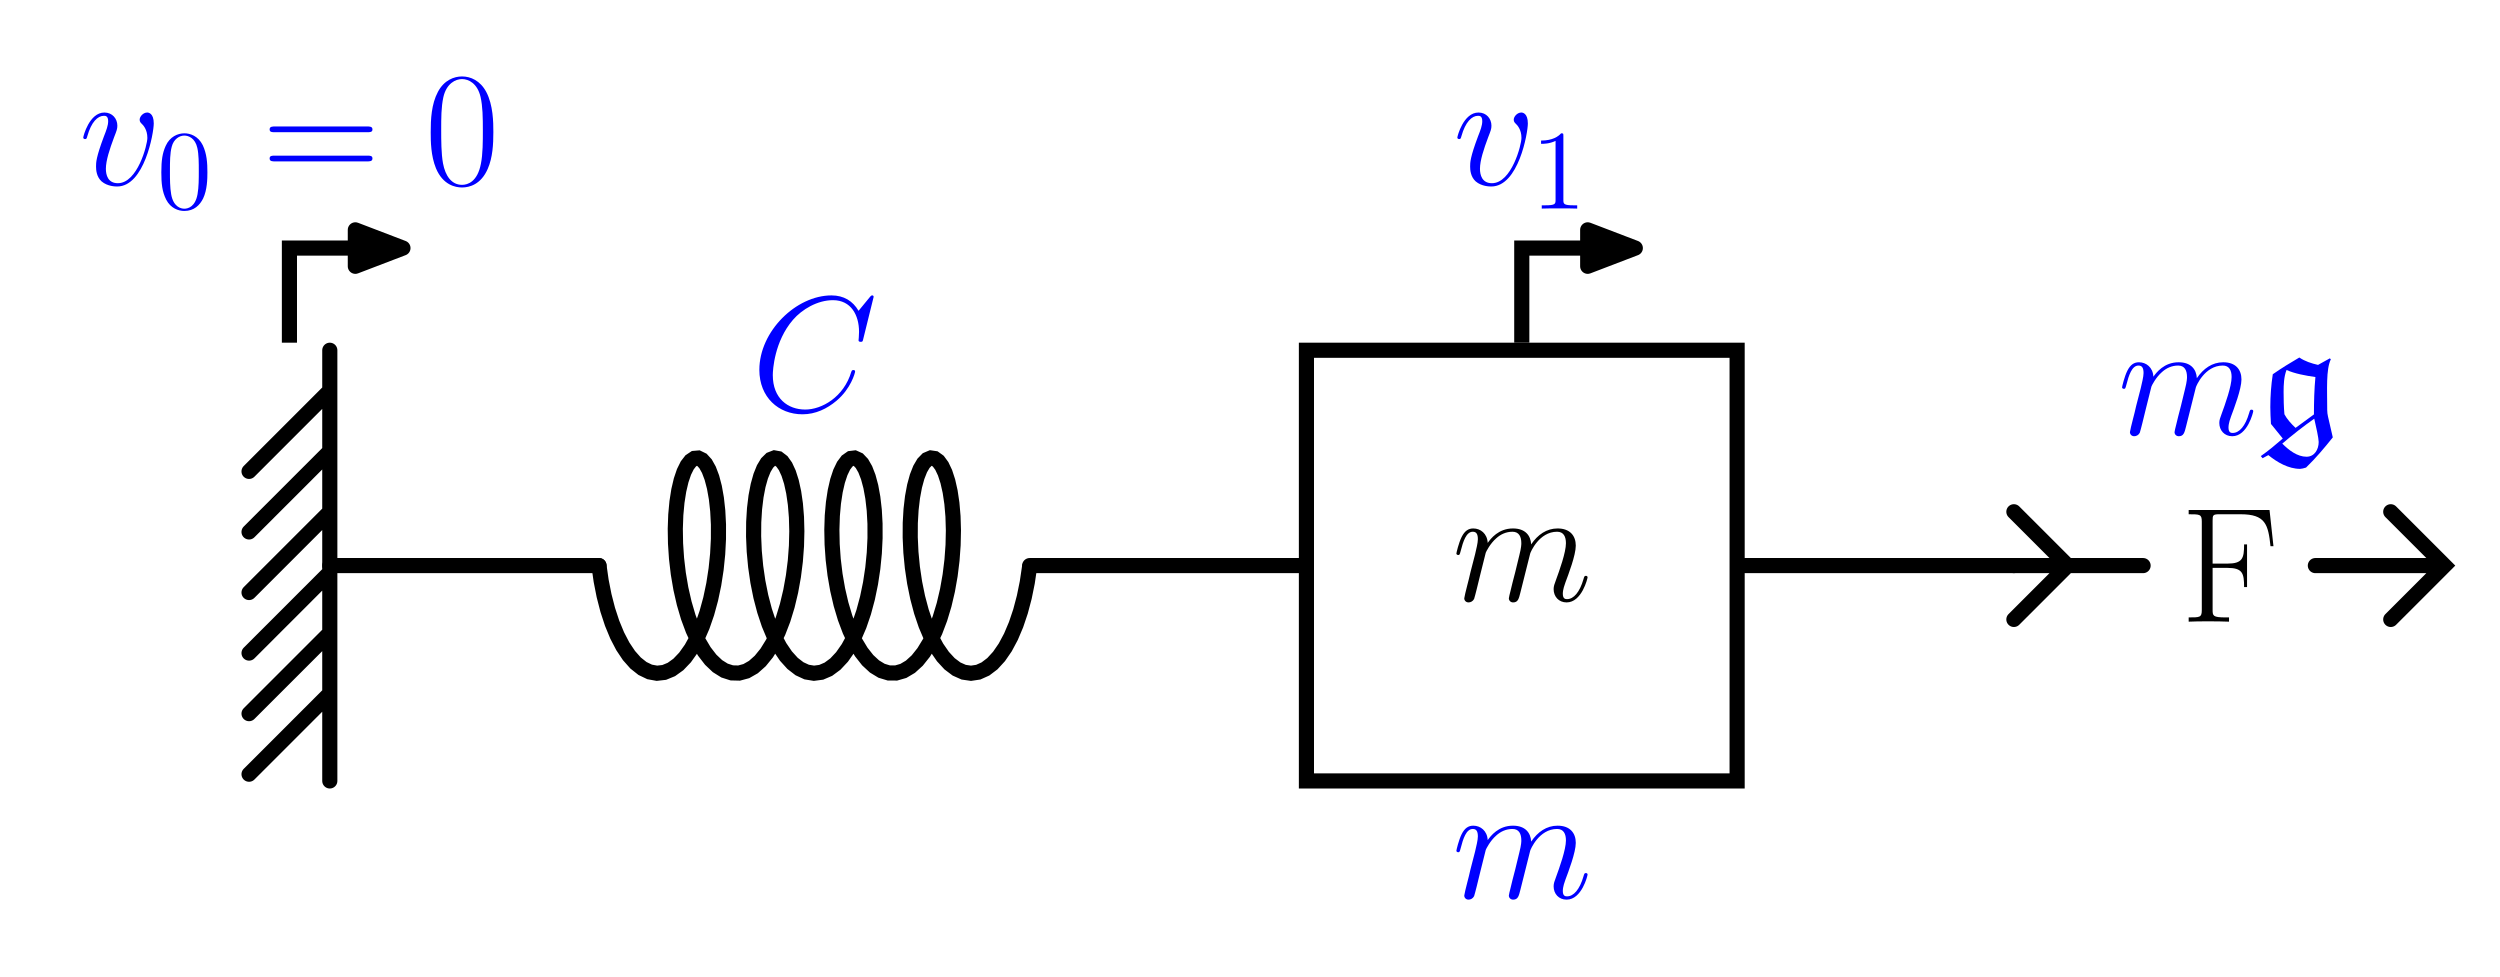 <?xml version="1.0" encoding="UTF-8" standalone="no"?>
<svg
   xmlns:dc="http://purl.org/dc/elements/1.1/"
   xmlns:cc="http://creativecommons.org/ns#"
   xmlns:rdf="http://www.w3.org/1999/02/22-rdf-syntax-ns#"
   xmlns:svg="http://www.w3.org/2000/svg"
   xmlns="http://www.w3.org/2000/svg"
   viewBox="0 0 350.933 137.12"
   height="137.12"
   width="350.933"
   xml:space="preserve"
   id="svg2"
   version="1.1"><defs
     id="defs6" /><g
     transform="matrix(1.333,0,0,-1.333,0,137.12)"
     id="g10"><g
       transform="scale(0.1)"
       id="g12"><path
         id="path14"
         style="fill:none;stroke:#000000;stroke-width:15.94;stroke-linecap:round;stroke-linejoin:miter;stroke-miterlimit:10;stroke-dasharray:none;stroke-opacity:1"
         d="M 347.301,659.824 V 206.277 m 0,411.028 -85.039,-85.039 m 85.039,21.257 -85.039,-85.039 m 85.039,21.262 -85.039,-85.043 m 85.039,21.262 -85.039,-85.039 m 85.039,21.258 -85.039,-85.039 m 85.039,21.257 -85.039,-85.039" /><path
         id="path16"
         style="fill:none;stroke:#000000;stroke-width:15.94;stroke-linecap:butt;stroke-linejoin:miter;stroke-miterlimit:10;stroke-dasharray:none;stroke-opacity:1"
         d="m 304.781,667.793 v 99.629 h 94.485" /><path
         id="path18"
         style="fill:#000000;fill-opacity:1;fill-rule:nonzero;stroke:none"
         d="m 374.195,786.609 50.137,-19.187 -50.137,-19.188" /><path
         id="path20"
         style="fill:none;stroke:#000000;stroke-width:15.94;stroke-linecap:butt;stroke-linejoin:round;stroke-miterlimit:10;stroke-dasharray:none;stroke-opacity:1"
         d="m 374.195,786.609 50.137,-19.187 -50.137,-19.188 z" /><path
         id="path22"
         style="fill:#0000ff;fill-opacity:1;fill-rule:nonzero;stroke:none"
         d="m 161.922,898.594 c 0,10.875 -5.531,11.562 -6.906,11.562 -4.141,0 -7.953,-4.14 -7.953,-7.593 0,-2.079 1.218,-3.282 1.906,-3.969 1.734,-1.563 6.219,-6.219 6.219,-15.203 0,-7.25 -10.36,-47.657 -31.094,-47.657 -10.531,0 -12.594,8.797 -12.594,15.188 0,8.641 3.969,20.719 8.625,33.156 2.766,7.078 3.453,8.813 3.453,12.266 0,7.25 -5.172,13.812 -13.64,13.812 -15.891,0 -22.282,-25.031 -22.282,-26.422 0,-0.687 0.703,-1.546 1.906,-1.546 1.547,0 1.734,0.687 2.422,3.109 4.141,14.844 10.875,21.406 17.438,21.406 1.547,0 4.484,0 4.484,-5.703 0,-4.484 -1.89,-9.5 -4.484,-16.062 -8.281,-22.094 -8.281,-27.454 -8.281,-31.594 0,-3.797 0.515,-10.875 5.859,-15.719 6.219,-5.359 14.859,-5.359 16.406,-5.359 28.672,0 38.516,56.484 38.516,66.328" /><path
         id="path24"
         style="fill:#0000ff;fill-opacity:1;fill-rule:nonzero;stroke:none"
         d="m 218.406,847.141 c 0,9.906 -0.593,19.547 -4.89,28.609 -4.891,9.906 -13.469,12.516 -19.313,12.516 -6.906,0 -15.375,-3.453 -19.781,-13.344 -3.344,-7.516 -4.531,-14.906 -4.531,-27.781 0,-11.563 0.828,-20.266 5.125,-28.719 4.64,-9.063 12.875,-11.922 19.062,-11.922 10.375,0 16.344,6.203 19.797,13.109 4.297,8.938 4.531,20.625 4.531,27.532 z m -24.328,-38.266 c -3.812,0 -11.562,2.156 -13.812,15.141 -1.313,7.156 -1.313,16.218 -1.313,24.562 0,9.766 0,18.594 1.906,25.625 2.016,7.985 8.094,11.688 13.219,11.688 4.531,0 11.453,-2.75 13.719,-13 1.547,-6.797 1.547,-16.203 1.547,-24.313 0,-7.984 0,-17.047 -1.313,-24.312 -2.265,-13.125 -9.765,-15.391 -13.953,-15.391" /><path
         id="path26"
         style="fill:#0000ff;fill-opacity:1;fill-rule:nonzero;stroke:none"
         d="m 387.047,889.438 c 2.578,0 5.172,0 5.172,2.937 0,3.109 -2.938,3.109 -5.875,3.109 h -96.531 c -2.938,0 -5.875,0 -5.875,-3.109 0,-2.937 2.593,-2.937 5.187,-2.937 z m -0.703,-30.75 c 2.937,0 5.875,0 5.875,3.109 0,2.937 -2.594,2.937 -5.172,2.937 h -97.922 c -2.594,0 -5.187,0 -5.187,-2.937 0,-3.109 2.937,-3.109 5.875,-3.109 h 96.531" /><path
         id="path28"
         style="fill:#0000ff;fill-opacity:1;fill-rule:nonzero;stroke:none"
         d="m 519.531,889.438 c 0,10.531 -0.172,28.484 -7.422,42.312 -6.39,12.078 -16.578,16.406 -25.562,16.406 -8.297,0 -18.828,-3.812 -25.391,-16.234 -6.906,-12.953 -7.593,-29.016 -7.593,-42.484 0,-9.844 0.171,-24.875 5.531,-38 7.422,-17.782 20.719,-20.204 27.453,-20.204 7.937,0 20.031,3.282 27.109,19.688 5.188,11.922 5.875,25.906 5.875,38.516 z M 486.547,834 c -11.047,0 -17.609,9.5 -20.031,22.625 -1.907,10.188 -1.907,25.031 -1.907,34.703 0,13.297 0,24.36 2.25,34.891 3.282,14.672 12.954,19.172 19.688,19.172 7.078,0 16.234,-4.672 19.516,-18.828 2.25,-9.844 2.421,-21.407 2.421,-35.235 0,-11.219 0,-25.031 -2.078,-35.219 C 502.781,837.281 492.594,834 486.547,834" /><path
         id="path30"
         style="fill:none;stroke:#000000;stroke-width:15.94;stroke-linecap:round;stroke-linejoin:miter;stroke-miterlimit:10;stroke-dasharray:none;stroke-opacity:1"
         d="m 630.77,433.051 2.265,-15.965 3.082,-15.648 3.867,-15.024 4.621,-14.086 5.317,-12.879 5.941,-11.41 6.485,-9.719 6.937,-7.832 7.289,-5.785 7.535,-3.625 7.661,-1.398 7.671,0.867 7.575,3.109 7.355,5.289 7.027,7.364 6.602,9.289 6.074,11.035 5.473,12.558 4.789,13.829 4.051,14.828 3.265,15.527 2.457,15.922 1.637,15.992 0.817,15.75 0.019,15.195 -0.742,14.336 -1.449,13.184 -2.094,11.777 -2.66,10.137 -3.133,8.289 -3.508,6.277 -3.777,4.137 -3.934,1.922 -3.972,-0.336 -3.899,-2.586 -3.707,-4.785 -3.41,-6.887 -3.004,-8.855 -2.5,-10.645 -1.91,-12.219 -1.246,-13.558 -0.52,-14.617 0.254,-15.395 1.059,-15.855 1.879,-16.004 2.699,-15.836 3.504,-15.356 4.273,-14.558 5,-13.481 5.656,-12.132 6.239,-10.54 6.738,-8.734 7.141,-6.762 7.429,-4.648 7.617,-2.445 7.68,-0.196 7.637,2.063 7.469,4.273 7.195,6.406 6.816,8.407 6.332,10.242 5.766,11.875 5.117,13.262 4.403,14.398 3.636,15.238 2.84,15.778 2.024,15.996 1.199,15.906 0.386,15.492 -0.39,14.778 -1.125,13.753 -1.801,12.473 -2.402,10.934 -2.922,9.172 -3.348,7.238 -3.664,5.156 -3.875,2.969 -3.969,0.723 -3.945,-1.536 -3.812,-3.761 -3.563,-5.914 -3.207,-7.954 -2.746,-9.832 -2.199,-11.503 -1.567,-12.965 -0.867,-14.157 -0.113,-15.07 0.68,-15.676 1.492,-15.972 2.316,-15.957 3.129,-15.618 3.918,-14.972 4.664,-14.024 5.359,-12.793 5.977,-11.312 6.516,-9.606 6.964,-7.707 7.309,-5.652 7.543,-3.484 7.664,-1.258 7.668,1.008 7.563,3.242 7.339,5.422 7.004,7.484 6.575,9.406 6.039,11.137 5.429,12.645 4.742,13.898 4.004,14.883 3.219,15.562 2.406,15.934 1.582,15.988 0.77,15.727 -0.031,15.148 -0.785,14.274 -1.493,13.101 -2.132,11.684 -2.692,10.023 -3.16,8.164 -3.527,6.149 -3.789,4.004 -3.942,1.781 -3.969,-0.477 -3.89,-2.718 -3.696,-4.922 -3.386,-7.016 -2.973,-8.973 -2.465,-10.746 -1.871,-12.312 -1.203,-13.633 -0.473,-14.676 0.301,-15.429 1.11,-15.875 1.929,-16.004 2.75,-15.813 3.555,-15.312 4.32,-14.504 5.039,-13.403 5.7,-12.039 6.273,-10.429 6.766,-8.621 7.16,-6.633 7.445,-4.516 7.621,-2.305 7.684,-0.054 7.629,2.195 7.457,4.414 7.175,6.535 6.786,8.528 6.3,10.351 5.727,11.969 5.07,13.34 4.36,14.461 3.589,15.277 2.79,15.801 1.97,16 1.15,15.891 0.34,15.457 -0.44,14.718 -1.17,13.684 -1.84,12.383 -2.44,10.828 -2.949,9.058 -3.371,7.114 -3.68,5.023 -3.883,2.828 -3.973,0.586 -3.941,-1.672 -3.801,-3.902 -3.543,-6.047 -3.179,-8.074 -2.715,-9.942 -2.16,-11.609 -1.524,-13.043 -0.824,-14.223 -0.067,-15.109 0.727,-15.707 1.547,-15.98 2.367,-15.946 3.18,-15.59 3.969,-14.918 4.71,-13.953 5.395,-12.711 6.016,-11.211 6.547,-9.492 6.988,-7.582 7.324,-5.523 7.55,-3.356 7.67,-1.113 7.67,1.149 7.55,3.386 7.32,5.551 6.98,7.613 6.55,9.52 6,11.234 5.39,12.731 4.7,13.968 3.95,14.93 3.17,15.598 2.36,15.945" /><path
         id="path32"
         style="fill:#0000ff;fill-opacity:1;fill-rule:nonzero;stroke:none"
         d="m 920,716.016 c 0,1.562 -1.203,1.562 -1.547,1.562 -0.344,0 -1.047,0 -2.422,-1.734 l -11.922,-14.5 c -6.046,10.359 -15.531,16.234 -28.484,16.234 -37.312,0 -75.984,-37.828 -75.984,-78.406 0,-28.844 20.203,-46.797 45.406,-46.797 13.828,0 25.906,5.875 35.922,14.328 15.031,12.61 19.515,29.36 19.515,30.75 0,1.547 -1.375,1.547 -1.89,1.547 -1.563,0 -1.735,-1.031 -2.078,-1.719 -7.938,-26.953 -31.25,-39.906 -48.532,-39.906 -18.296,0 -34.187,11.75 -34.187,36.266 0,5.531 1.719,35.578 21.234,58.203 9.5,11.047 25.735,20.719 42.141,20.719 19,0 27.453,-15.704 27.453,-33.329 0,-4.484 -0.516,-8.281 -0.516,-8.968 0,-1.563 1.735,-1.563 2.25,-1.563 1.907,0 2.079,0.172 2.766,3.281 L 920,716.016" /><path
         id="path34"
         style="fill:none;stroke:#000000;stroke-width:15.94;stroke-linecap:butt;stroke-linejoin:miter;stroke-miterlimit:10;stroke-dasharray:none;stroke-opacity:1"
         d="m 1375.75,206.277 h 453.551 V 659.824 H 1375.75 Z" /><path
         id="path36"
         style="fill:#000000;fill-opacity:1;fill-rule:nonzero;stroke:none"
         d="m 1564.58,446.594 c 0.34,1.047 4.65,9.672 11.05,15.203 4.5,4.141 10.35,6.906 17.09,6.906 6.91,0 9.33,-5.187 9.33,-12.094 0,-1.031 0,-4.484 -2.07,-12.593 l -4.32,-17.797 c -1.38,-5.172 -4.66,-17.953 -5,-19.86 -0.71,-2.593 -1.74,-7.078 -1.74,-7.765 0,-2.422 1.91,-4.328 4.5,-4.328 5.17,0 6.03,3.984 7.6,10.203 l 10.36,41.265 c 0.34,1.391 9.32,22.969 28.32,22.969 6.91,0 9.32,-5.187 9.32,-12.094 0,-9.671 -6.74,-28.484 -10.54,-38.843 -1.54,-4.157 -2.42,-6.391 -2.42,-9.5 0,-7.782 5.36,-14 13.66,-14 16.05,0 22.09,25.39 22.09,26.422 0,0.875 -0.68,1.562 -1.72,1.562 -1.56,0 -1.73,-0.516 -2.59,-3.453 -3.97,-13.813 -10.36,-21.063 -17.27,-21.063 -1.73,0 -4.5,0.172 -4.5,5.688 0,4.5 2.08,10.016 2.77,11.922 3.11,8.281 10.89,28.672 10.89,38.687 0,10.36 -6.05,18.125 -19.17,18.125 -11.58,0 -20.91,-6.562 -27.81,-16.75 -0.52,9.328 -6.22,16.75 -19.18,16.75 -15.35,0 -23.48,-10.875 -26.59,-15.203 -0.51,9.844 -7.59,15.203 -15.19,15.203 -5.01,0 -8.98,-2.422 -12.26,-8.984 -3.11,-6.219 -5.53,-16.75 -5.53,-17.438 0,-0.687 0.7,-1.546 1.9,-1.546 1.38,0 1.55,0.171 2.6,4.14 2.59,10.188 5.87,20.375 12.78,20.375 3.97,0 5.34,-2.765 5.34,-7.937 0,-3.813 -1.72,-10.547 -2.94,-15.891 l -4.82,-18.656 c -0.69,-3.281 -2.6,-11.047 -3.46,-14.156 -1.2,-4.485 -3.11,-12.61 -3.11,-13.469 0,-2.422 1.91,-4.328 4.49,-4.328 2.08,0 4.5,1.047 5.87,3.64 0.35,0.86 1.91,6.907 2.77,10.36 l 3.8,15.531 5.7,22.797" /><path
         id="path38"
         style="fill:none;stroke:#000000;stroke-width:15.94;stroke-linecap:butt;stroke-linejoin:miter;stroke-miterlimit:10;stroke-dasharray:none;stroke-opacity:1"
         d="m 1602.53,667.793 v 99.629 h 94.49" /><path
         id="path40"
         style="fill:#000000;fill-opacity:1;fill-rule:nonzero;stroke:none"
         d="m 1671.95,786.609 50.13,-19.187 -50.13,-19.188" /><path
         id="path42"
         style="fill:none;stroke:#000000;stroke-width:15.94;stroke-linecap:butt;stroke-linejoin:round;stroke-miterlimit:10;stroke-dasharray:none;stroke-opacity:1"
         d="m 1671.95,786.609 50.13,-19.187 -50.13,-19.188 z" /><path
         id="path44"
         style="fill:#0000ff;fill-opacity:1;fill-rule:nonzero;stroke:none"
         d="m 1608.92,898.594 c 0,10.875 -5.53,11.562 -6.9,11.562 -4.14,0 -7.96,-4.14 -7.96,-7.593 0,-2.079 1.22,-3.282 1.91,-3.969 1.73,-1.563 6.22,-6.219 6.22,-15.203 0,-7.25 -10.36,-47.657 -31.1,-47.657 -10.53,0 -12.59,8.797 -12.59,15.188 0,8.641 3.97,20.719 8.63,33.156 2.76,7.078 3.45,8.813 3.45,12.266 0,7.25 -5.17,13.812 -13.64,13.812 -15.89,0 -22.28,-25.031 -22.28,-26.422 0,-0.687 0.7,-1.546 1.9,-1.546 1.55,0 1.74,0.687 2.42,3.109 4.15,14.844 10.88,21.406 17.44,21.406 1.55,0 4.49,0 4.49,-5.703 0,-4.484 -1.89,-9.5 -4.49,-16.062 -8.28,-22.094 -8.28,-27.454 -8.28,-31.594 0,-3.797 0.52,-10.875 5.86,-15.719 6.22,-5.359 14.86,-5.359 16.41,-5.359 28.67,0 38.51,56.484 38.51,66.328" /><path
         id="path46"
         style="fill:#0000ff;fill-opacity:1;fill-rule:nonzero;stroke:none"
         d="m 1646.33,885.406 c 0,2.75 0,2.86 -2.38,2.86 -2.87,-3.219 -8.82,-7.625 -21.11,-7.625 v -3.453 c 2.75,0 8.71,0 15.27,3.093 v -62.109 c 0,-4.281 -0.36,-5.719 -10.84,-5.719 h -3.71 V 809 c 3.22,0.234 14.78,0.234 18.72,0.234 3.94,0 15.38,0 18.6,-0.234 v 3.453 h -3.71 c -10.48,0 -10.84,1.438 -10.84,5.719 v 67.234" /><path
         id="path48"
         style="fill:#0000ff;fill-opacity:1;fill-rule:nonzero;stroke:none"
         d="m 1564.58,133.594 c 0.34,1.047 4.65,9.672 11.05,15.203 4.5,4.141 10.35,6.906 17.09,6.906 6.91,0 9.33,-5.187 9.33,-12.094 0,-1.031 0,-4.484 -2.07,-12.593 l -4.32,-17.797 c -1.38,-5.172 -4.66,-17.953 -5,-19.86 -0.71,-2.594 -1.74,-7.078 -1.74,-7.766 0,-2.422 1.91,-4.328 4.5,-4.328 5.17,0 6.03,3.984 7.6,10.203 l 10.36,41.265 c 0.34,1.391 9.32,22.969 28.32,22.969 6.91,0 9.32,-5.187 9.32,-12.094 0,-9.671 -6.74,-28.484 -10.54,-38.843 -1.54,-4.157 -2.42,-6.391 -2.42,-9.5 0,-7.781 5.36,-14 13.66,-14 16.05,0 22.09,25.39 22.09,26.422 0,0.875 -0.68,1.562 -1.72,1.562 -1.56,0 -1.73,-0.516 -2.59,-3.453 -3.97,-13.813 -10.36,-21.063 -17.27,-21.063 -1.73,0 -4.5,0.172 -4.5,5.688 0,4.5 2.08,10.016 2.77,11.922 3.11,8.281 10.89,28.672 10.89,38.687 0,10.36 -6.05,18.125 -19.17,18.125 -11.58,0 -20.91,-6.562 -27.81,-16.75 -0.52,9.328 -6.22,16.75 -19.18,16.75 -15.35,0 -23.48,-10.875 -26.59,-15.203 -0.51,9.844 -7.59,15.203 -15.19,15.203 -5.01,0 -8.98,-2.422 -12.26,-8.984 -3.11,-6.219 -5.53,-16.75 -5.53,-17.438 0,-0.687 0.7,-1.546 1.9,-1.546 1.38,0 1.55,0.171 2.6,4.14 2.59,10.188 5.87,20.375 12.78,20.375 3.97,0 5.34,-2.765 5.34,-7.937 0,-3.813 -1.72,-10.547 -2.94,-15.891 l -4.82,-18.656 c -0.69,-3.281 -2.6,-11.047 -3.46,-14.156 -1.2,-4.484 -3.11,-12.609 -3.11,-13.469 0,-2.422 1.91,-4.328 4.49,-4.328 2.08,0 4.5,1.047 5.87,3.641 0.35,0.859 1.91,6.906 2.77,10.359 l 3.8,15.531 5.7,22.797" /><path
         id="path50"
         style="fill:none;stroke:#000000;stroke-width:15.94;stroke-linecap:round;stroke-linejoin:miter;stroke-miterlimit:10;stroke-dasharray:none;stroke-opacity:1"
         d="m 2120.74,433.051 h 136.07 m 181.41,0 h 136.07 m -453.55,56.691 56.69,-56.691 -56.69,-56.696 m 396.86,113.387 56.69,-56.691 -56.69,-56.696" /><path
         id="path52"
         style="fill:#000000;fill-opacity:1;fill-rule:nonzero;stroke:none"
         d="m 2389.95,491.609 h -85.14 v -4.5 c 11.91,0 13.82,0 13.82,-7.765 v -93.078 c 0,-7.782 -1.91,-7.782 -13.82,-7.782 V 374 c 5,0.344 14.67,0.344 20.03,0.344 7.08,0 15.36,0 22.46,-0.344 v 4.484 h -3.82 c -13.12,0 -13.46,1.735 -13.46,7.954 v 44.203 h 15.54 c 16.07,0 17.61,-5.703 17.61,-20.203 h 3.11 v 44.906 h -3.11 c 0,-14.516 -1.54,-20.203 -17.61,-20.203 h -15.54 v 45.234 c 0,5.875 0.34,6.734 7.26,6.734 h 22.27 c 26.08,0 29.01,-10.703 31.43,-33.671 h 3.11 l -4.14,38.171" /><path
         id="path54"
         style="fill:#0000ff;fill-opacity:1;fill-rule:nonzero;stroke:none"
         d="m 2265.58,621.594 c 0.34,1.047 4.65,9.672 11.05,15.203 4.5,4.141 10.35,6.906 17.09,6.906 6.91,0 9.33,-5.187 9.33,-12.094 0,-1.031 0,-4.484 -2.07,-12.593 l -4.32,-17.797 c -1.38,-5.172 -4.66,-17.953 -5,-19.86 -0.71,-2.593 -1.74,-7.078 -1.74,-7.765 0,-2.422 1.91,-4.328 4.5,-4.328 5.17,0 6.03,3.984 7.6,10.203 l 10.36,41.265 c 0.34,1.391 9.32,22.969 28.32,22.969 6.91,0 9.32,-5.187 9.32,-12.094 0,-9.671 -6.74,-28.484 -10.54,-38.843 -1.54,-4.157 -2.42,-6.391 -2.42,-9.5 0,-7.782 5.36,-14 13.66,-14 16.05,0 22.09,25.39 22.09,26.422 0,0.875 -0.68,1.562 -1.72,1.562 -1.56,0 -1.73,-0.516 -2.59,-3.453 -3.97,-13.813 -10.36,-21.063 -17.27,-21.063 -1.73,0 -4.5,0.172 -4.5,5.688 0,4.5 2.08,10.016 2.77,11.922 3.11,8.281 10.89,28.672 10.89,38.687 0,10.36 -6.05,18.125 -19.17,18.125 -11.58,0 -20.91,-6.562 -27.81,-16.75 -0.52,9.328 -6.22,16.75 -19.18,16.75 -15.35,0 -23.48,-10.875 -26.59,-15.203 -0.51,9.844 -7.59,15.203 -15.19,15.203 -5.01,0 -8.98,-2.422 -12.26,-8.984 -3.11,-6.219 -5.53,-16.75 -5.53,-17.438 0,-0.687 0.7,-1.546 1.9,-1.546 1.38,0 1.55,0.171 2.6,4.14 2.59,10.188 5.87,20.375 12.78,20.375 3.97,0 5.34,-2.765 5.34,-7.937 0,-3.813 -1.72,-10.547 -2.94,-15.891 l -4.82,-18.656 c -0.69,-3.281 -2.6,-11.047 -3.46,-14.156 -1.2,-4.485 -3.11,-12.61 -3.11,-13.469 0,-2.422 1.91,-4.328 4.49,-4.328 2.08,0 4.5,1.047 5.87,3.64 0.35,0.86 1.91,6.907 2.77,10.36 l 3.8,15.531 5.7,22.797" /><path
         id="path56"
         style="fill:#0000ff;fill-opacity:1;fill-rule:nonzero;stroke:none"
         d="m 2380.77,548.375 1.89,-2.25 6.04,3.281 c 9.33,-7.593 21.25,-14.5 33.5,-14.5 1.39,0 4.16,0.688 6.22,1.375 10.19,9.844 19.35,20.735 28.16,31.782 l -5.02,21.765 c -0.51,2.235 -0.86,4.656 -0.86,7.078 0,21.578 -1.37,42.657 3.8,53.36 l -1.03,1.031 -12.44,-6.906 c -6.9,1.562 -13.81,3.797 -19.69,7.781 -9.5,-5.531 -18.82,-11.234 -27.96,-17.625 -1.74,-11.391 -2.6,-22.969 -2.6,-34.531 0,-5.875 0.35,-11.922 0.69,-17.797 l 12.44,-15.36 c -7.77,-6.734 -15.38,-13.125 -23.14,-18.484 z m 56.29,39.375 c 1.89,-8.109 4.66,-20.719 4.66,-24.516 0,-7.953 -4.49,-15.546 -12.78,-15.546 -9.66,0 -18.47,6.734 -25.55,13.812 10.7,9.156 22.09,18.141 33.67,26.25 z m -19.68,-9.672 c -4.32,3.969 -9.16,9.328 -11.75,14.328 -0.69,7.782 -0.86,15.719 -0.86,23.5 0,7.594 0.34,16.235 3.11,23.141 8.29,-3.813 20.37,-6.047 30.39,-7.438 -1.21,-12.953 -1.55,-26.25 -1.55,-39.375 l -19.34,-14.156" /><path
         id="path58"
         style="fill:none;stroke:#000000;stroke-width:15.94;stroke-linecap:round;stroke-linejoin:miter;stroke-miterlimit:10;stroke-dasharray:none;stroke-opacity:1"
         d="M 347.301,433.051 H 630.77 m 453.55,0 h 283.47 m 469.48,0 h 283.47" /></g></g></svg>
